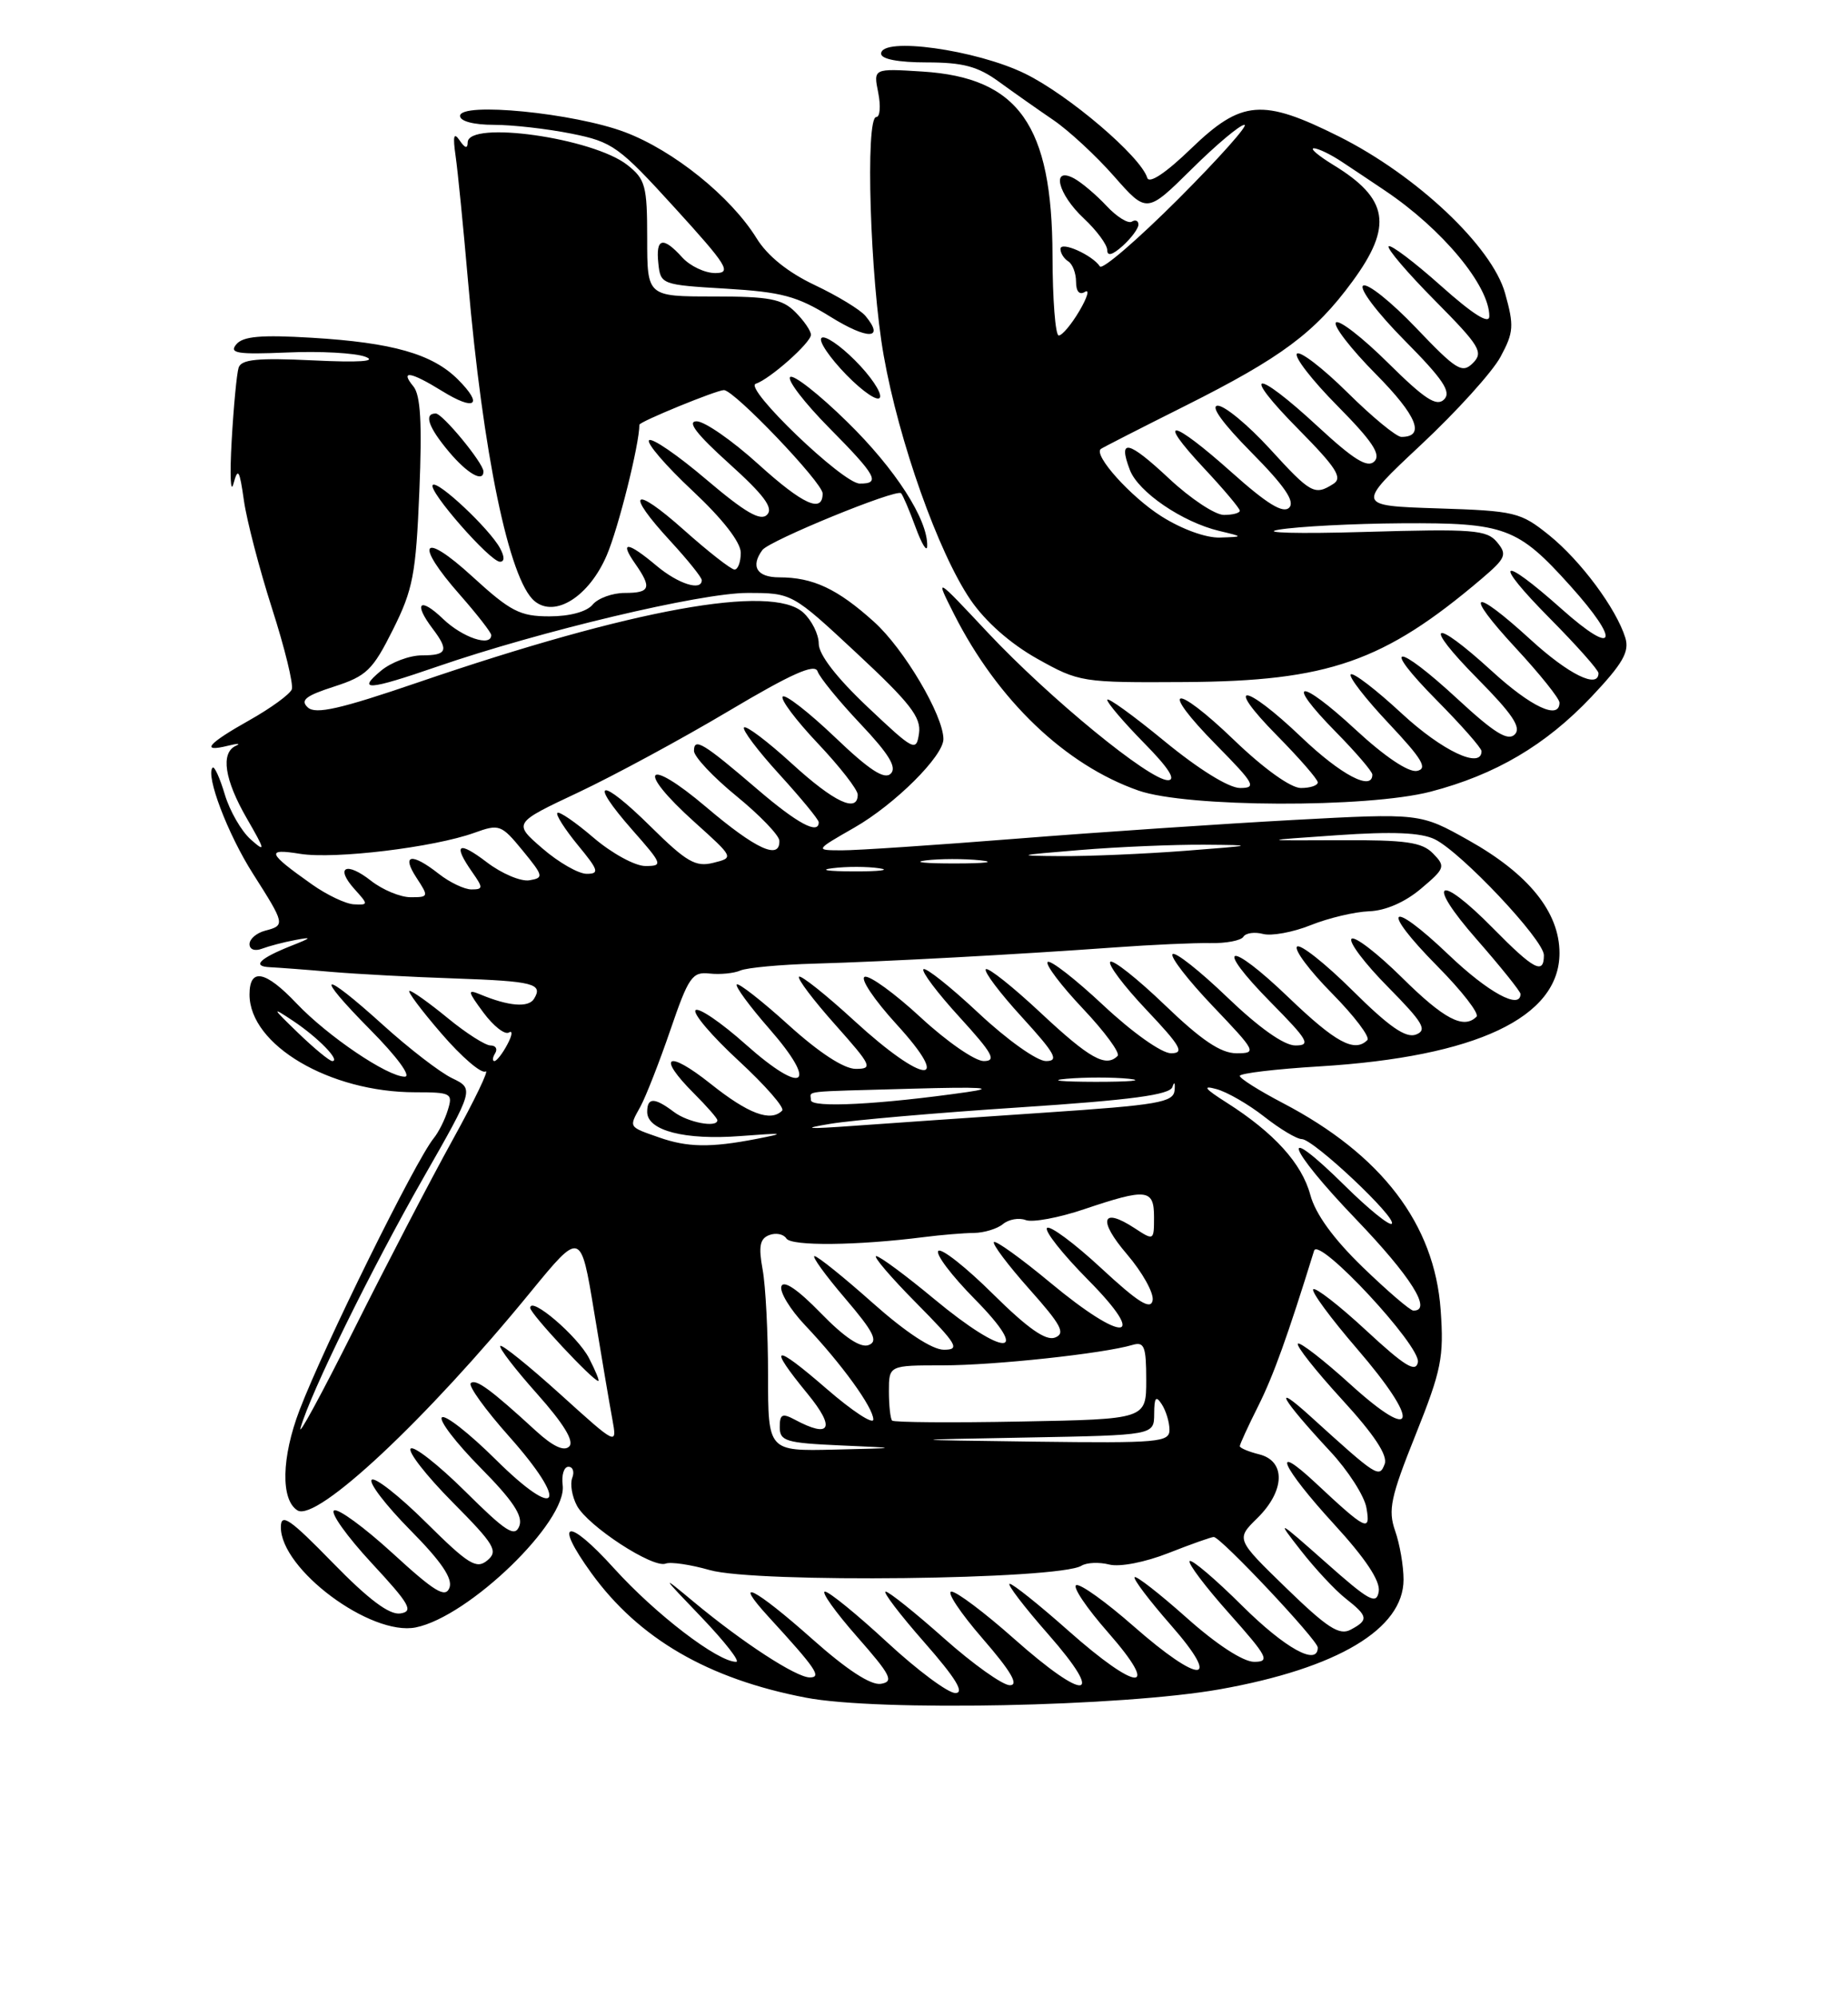 <?xml version="1.0" encoding="UTF-8" standalone="no"?>
<!DOCTYPE svg PUBLIC "-//W3C//DTD SVG 1.1//EN" "http://www.w3.org/Graphics/SVG/1.1/DTD/svg11.dtd" >
<svg xmlns="http://www.w3.org/2000/svg" xmlns:xlink="http://www.w3.org/1999/xlink" version="1.1" viewBox="0 0 237 256">
 <g >
 <path fill="currentColor"
d=" M 156.44 216.52 C 171.54 213.83 180.00 208.78 180.00 202.46 C 180.00 200.72 179.52 197.91 178.92 196.21 C 177.99 193.54 178.34 191.89 181.55 183.89 C 184.87 175.59 185.19 173.96 184.76 167.90 C 183.97 156.88 177.19 148.00 164.50 141.37 C 161.48 139.79 159.00 138.23 159.00 137.90 C 159.00 137.57 163.61 137.02 169.25 136.68 C 189.32 135.45 200.00 130.41 200.00 122.16 C 200.00 116.92 196.05 112.02 188.32 107.69 C 182.13 104.22 182.13 104.22 165.82 105.10 C 156.84 105.59 140.93 106.66 130.46 107.49 C 119.98 108.32 109.86 109.00 107.96 108.99 C 104.50 108.98 104.50 108.98 109.58 106.07 C 114.78 103.09 121.01 96.89 120.99 94.72 C 120.97 91.67 115.92 83.14 112.10 79.71 C 107.40 75.47 104.27 74.00 99.93 74.00 C 97.08 74.00 96.22 72.61 97.77 70.50 C 98.66 69.29 114.96 62.62 115.56 63.22 C 115.79 63.46 116.63 65.42 117.42 67.58 C 118.21 69.73 118.88 70.83 118.91 70.00 C 119.02 66.61 114.84 60.12 108.64 54.06 C 105.02 50.51 101.73 47.94 101.33 48.33 C 100.94 48.73 103.18 51.64 106.31 54.81 C 112.41 60.97 112.98 62.01 110.25 61.98 C 108.08 61.96 95.33 49.72 96.92 49.19 C 98.74 48.59 104.00 43.92 104.00 42.91 C 104.00 42.41 103.10 41.10 102.00 40.00 C 100.31 38.31 98.67 38.00 91.50 38.00 C 83.00 38.00 83.00 38.00 83.00 30.57 C 83.00 23.81 82.77 22.97 80.46 21.15 C 76.04 17.67 60.02 15.41 59.98 18.25 C 59.97 19.09 59.64 19.01 58.95 18.00 C 58.19 16.89 58.06 17.42 58.43 20.00 C 58.71 21.93 59.42 29.12 60.02 36.00 C 61.93 58.12 65.30 74.34 68.55 77.04 C 71.18 79.23 75.56 76.45 77.82 71.16 C 79.31 67.69 82.00 56.93 82.00 54.44 C 82.00 54.05 91.90 50.00 92.84 50.00 C 94.16 50.00 105.50 61.87 105.50 63.25 C 105.50 65.82 102.99 64.68 97.28 59.52 C 93.93 56.48 90.36 54.00 89.34 54.00 C 88.06 54.00 89.34 55.66 93.50 59.41 C 97.97 63.44 99.22 65.11 98.38 65.97 C 97.55 66.84 95.59 65.71 90.58 61.46 C 86.90 58.33 83.60 56.07 83.24 56.43 C 82.88 56.78 85.38 59.69 88.80 62.89 C 92.68 66.52 95.00 69.50 95.00 70.85 C 95.00 72.03 94.64 73.00 94.20 73.00 C 93.76 73.00 90.83 70.71 87.70 67.92 C 81.14 62.08 80.09 62.98 86.00 69.38 C 88.20 71.77 90.00 74.01 90.00 74.36 C 90.00 75.81 86.96 74.84 84.18 72.50 C 80.50 69.41 79.39 69.29 81.44 72.22 C 83.63 75.35 83.41 76.00 80.12 76.00 C 78.54 76.00 76.68 76.68 76.00 77.50 C 75.25 78.41 73.06 79.00 70.46 79.00 C 66.69 79.00 65.48 78.38 60.58 73.90 C 54.09 67.96 53.05 69.51 59.00 76.26 C 61.20 78.76 63.00 81.08 63.00 81.40 C 63.00 82.96 59.31 81.72 56.80 79.31 C 53.84 76.47 52.98 77.27 55.47 80.56 C 57.60 83.37 57.35 84.00 54.11 84.00 C 52.52 84.00 50.16 84.89 48.86 85.97 C 45.70 88.60 47.23 88.49 56.07 85.44 C 69.28 80.89 89.86 76.00 95.83 76.00 C 101.58 76.00 101.58 76.00 109.90 83.75 C 116.72 90.10 118.16 91.95 117.86 94.00 C 117.51 96.39 117.23 96.25 111.25 90.60 C 107.28 86.85 105.00 83.90 105.00 82.50 C 105.00 81.30 104.10 79.50 103.01 78.51 C 98.95 74.83 81.10 78.07 53.63 87.46 C 43.64 90.88 40.48 91.59 39.48 90.68 C 38.47 89.75 39.19 89.18 42.85 88.00 C 47.01 86.66 47.80 85.89 50.39 80.71 C 52.97 75.56 53.34 73.60 53.78 62.98 C 54.14 54.23 53.94 50.63 53.01 49.52 C 51.26 47.40 52.66 47.63 56.68 50.11 C 60.93 52.74 62.04 51.95 58.73 48.64 C 55.46 45.37 50.34 43.91 39.97 43.29 C 33.48 42.90 31.16 43.10 30.30 44.14 C 29.35 45.28 30.44 45.45 36.83 45.18 C 41.05 44.99 45.56 45.24 46.86 45.73 C 48.41 46.32 46.10 46.48 40.13 46.19 C 33.01 45.85 30.94 46.06 30.60 47.13 C 30.36 47.88 29.96 52.10 29.71 56.50 C 29.46 60.90 29.57 63.38 29.94 62.00 C 30.52 59.87 30.72 60.20 31.28 64.15 C 31.64 66.70 33.27 72.94 34.89 78.00 C 36.52 83.07 37.66 87.73 37.42 88.36 C 37.17 88.99 34.73 90.77 31.99 92.31 C 26.61 95.33 25.66 96.47 29.25 95.58 C 30.49 95.27 30.94 95.28 30.25 95.59 C 28.26 96.50 28.79 99.95 31.66 104.91 C 34.04 109.03 34.09 109.31 32.15 107.59 C 30.96 106.54 29.46 103.94 28.83 101.83 C 28.20 99.72 27.50 98.17 27.27 98.39 C 26.33 99.34 29.20 106.91 32.45 112.00 C 36.57 118.47 36.60 118.61 34.00 119.29 C 32.90 119.58 32.00 120.35 32.00 121.01 C 32.00 121.70 32.68 121.95 33.59 121.60 C 34.47 121.27 36.38 120.76 37.84 120.49 C 40.09 120.06 40.01 120.18 37.32 121.24 C 33.27 122.85 32.26 123.87 34.64 123.97 C 35.66 124.02 39.20 124.28 42.50 124.57 C 45.80 124.85 52.91 125.23 58.29 125.41 C 68.44 125.76 69.69 126.08 68.48 128.03 C 67.77 129.18 65.22 128.97 61.60 127.46 C 59.91 126.76 59.95 127.02 62.01 129.80 C 63.28 131.51 64.74 132.66 65.26 132.34 C 65.78 132.02 65.69 132.71 65.06 133.88 C 64.44 135.05 63.69 136.00 63.41 136.00 C 63.12 136.00 63.16 135.55 63.50 135.00 C 63.84 134.45 63.58 134.00 62.91 134.00 C 62.25 134.00 59.78 132.43 57.43 130.50 C 55.09 128.58 52.88 127.00 52.52 127.00 C 52.17 127.00 54.01 129.46 56.60 132.46 C 59.19 135.47 61.74 137.66 62.27 137.33 C 62.79 137.01 60.89 140.97 58.04 146.12 C 55.19 151.28 49.48 162.25 45.35 170.50 C 41.21 178.75 38.15 184.38 38.55 183.00 C 39.83 178.51 47.58 162.74 54.26 151.03 C 60.81 139.56 60.81 139.56 57.97 138.19 C 56.41 137.44 52.45 134.38 49.16 131.41 C 41.15 124.16 40.11 124.53 47.50 132.00 C 50.91 135.44 52.79 138.00 51.91 138.00 C 49.69 138.00 42.04 132.82 38.05 128.63 C 34.03 124.39 32.00 124.00 32.00 127.47 C 32.00 133.94 42.28 140.00 53.25 140.00 C 57.85 140.00 58.10 140.13 57.44 142.25 C 57.07 143.49 56.25 145.12 55.63 145.88 C 53.29 148.75 41.59 172.44 38.42 180.72 C 36.10 186.79 35.98 192.25 38.15 193.59 C 40.61 195.11 54.69 181.93 68.03 165.62 C 74.48 157.75 74.48 157.75 76.19 168.12 C 77.13 173.83 78.18 180.03 78.53 181.90 C 79.15 185.30 79.15 185.30 71.85 178.70 C 67.84 175.08 64.38 172.29 64.16 172.51 C 63.94 172.73 66.06 175.49 68.88 178.65 C 72.29 182.48 73.67 184.73 73.00 185.40 C 72.34 186.06 70.92 185.40 68.75 183.42 C 62.92 178.07 61.00 176.67 60.37 177.29 C 60.04 177.63 62.25 180.70 65.29 184.11 C 73.06 192.84 71.71 195.14 63.56 187.06 C 60.16 183.69 57.06 181.27 56.67 181.67 C 56.27 182.06 58.50 184.96 61.61 188.11 C 65.77 192.31 67.10 194.31 66.60 195.60 C 66.03 197.08 64.89 196.34 59.66 191.15 C 56.21 187.74 53.06 185.27 52.67 185.67 C 52.27 186.06 54.68 189.15 58.03 192.53 C 63.45 197.99 63.93 198.81 62.50 200.00 C 61.10 201.16 60.08 200.53 54.64 195.14 C 51.20 191.73 48.06 189.27 47.67 189.67 C 47.27 190.06 49.50 192.96 52.61 196.11 C 56.59 200.13 58.09 202.33 57.64 203.51 C 57.12 204.86 55.76 204.04 50.37 199.10 C 46.73 195.77 43.34 193.29 42.84 193.60 C 42.34 193.91 44.51 196.94 47.65 200.33 C 52.56 205.62 53.08 206.54 51.34 206.80 C 49.93 207.01 47.27 205.01 42.67 200.30 C 37.18 194.67 36.03 193.88 36.02 195.72 C 35.97 201.13 47.55 209.74 53.32 208.59 C 60.14 207.22 72.77 195.00 72.16 190.35 C 72.00 189.06 72.32 188.00 72.90 188.00 C 73.47 188.00 73.69 188.64 73.39 189.42 C 73.09 190.20 73.36 191.81 73.99 192.99 C 75.39 195.60 83.72 201.04 85.37 200.41 C 86.02 200.16 88.56 200.54 91.02 201.24 C 96.91 202.93 135.81 202.48 138.70 200.68 C 139.37 200.27 140.97 200.20 142.26 200.53 C 143.61 200.87 146.85 200.24 149.85 199.06 C 152.72 197.93 155.34 197.00 155.66 197.00 C 156.55 197.00 169.00 210.22 169.00 211.17 C 169.00 213.59 164.84 211.30 159.30 205.81 C 155.87 202.40 152.84 199.83 152.57 200.09 C 152.31 200.36 154.58 203.37 157.63 206.79 C 162.60 212.37 162.92 213.00 160.83 213.00 C 159.42 212.99 156.02 210.78 152.20 207.37 C 148.74 204.29 145.73 201.94 145.51 202.15 C 145.30 202.37 147.38 205.12 150.14 208.27 C 156.83 215.89 153.97 215.98 145.36 208.42 C 141.86 205.35 138.57 202.98 138.03 203.17 C 137.50 203.35 139.34 206.09 142.12 209.25 C 148.97 217.06 145.92 216.91 137.00 209.00 C 133.28 205.70 129.90 203.00 129.49 203.00 C 129.09 203.00 131.32 205.93 134.46 209.50 C 141.88 217.95 139.29 218.24 130.00 210.00 C 126.28 206.70 122.69 204.00 122.02 204.00 C 121.35 204.00 123.14 206.70 126.00 210.00 C 129.67 214.23 130.70 216.00 129.51 216.00 C 128.59 216.00 124.79 213.30 121.08 210.00 C 117.37 206.70 113.99 204.00 113.58 204.00 C 113.17 204.00 115.40 206.93 118.54 210.50 C 122.59 215.11 123.74 217.00 122.52 217.00 C 121.57 217.00 117.64 214.07 113.78 210.50 C 109.92 206.93 106.32 204.00 105.80 204.00 C 105.27 204.00 107.11 206.59 109.89 209.75 C 114.26 214.72 114.68 215.54 112.97 215.82 C 111.68 216.03 108.60 214.02 104.16 210.07 C 96.79 203.52 93.77 201.99 98.58 207.25 C 104.67 213.89 105.42 215.00 103.85 215.00 C 102.11 215.00 95.24 210.53 89.00 205.34 C 84.69 201.76 84.73 201.84 89.97 207.30 C 92.97 210.44 94.97 213.00 94.41 213.00 C 92.04 213.00 84.08 206.91 78.74 201.01 C 72.76 194.40 70.90 194.80 75.85 201.64 C 81.94 210.04 90.82 215.19 103.33 217.59 C 112.63 219.38 143.94 218.74 156.44 216.52 Z  M 75.54 174.08 C 74.08 171.25 68.00 166.06 68.00 167.64 C 68.00 168.38 76.05 177.00 76.73 177.00 C 76.91 177.00 76.37 175.69 75.54 174.08 Z  M 183.47 101.47 C 191.79 99.30 198.23 95.51 204.08 89.33 C 208.14 85.03 208.99 83.54 208.44 81.74 C 207.28 78.00 202.72 71.86 198.66 68.59 C 195.00 65.65 194.32 65.48 184.36 65.16 C 173.90 64.82 173.90 64.82 182.23 57.02 C 186.81 52.74 191.41 47.66 192.44 45.73 C 194.13 42.60 194.19 41.76 193.02 37.58 C 191.34 31.59 181.68 22.48 171.71 17.49 C 161.90 12.59 159.23 12.80 152.76 19.04 C 149.52 22.17 147.38 23.60 147.13 22.79 C 146.29 20.05 137.05 12.17 131.46 9.44 C 125.19 6.37 113.00 4.68 113.00 6.88 C 113.00 7.58 115.21 8.00 118.85 8.00 C 123.49 8.00 125.41 8.51 128.10 10.47 C 129.97 11.83 133.11 14.04 135.08 15.38 C 137.05 16.72 140.56 19.96 142.87 22.59 C 147.07 27.36 147.07 27.36 152.82 21.68 C 155.97 18.56 159.02 16.00 159.59 16.00 C 160.15 16.00 156.34 20.27 151.12 25.50 C 145.89 30.72 141.37 34.62 141.06 34.15 C 140.09 32.68 136.00 30.86 136.00 31.91 C 136.00 32.44 136.45 33.16 137.00 33.50 C 137.55 33.84 138.00 35.02 138.00 36.12 C 138.00 37.36 138.43 37.85 139.14 37.41 C 139.77 37.02 139.45 38.12 138.43 39.85 C 137.41 41.58 136.22 43.00 135.78 43.00 C 135.35 43.00 134.99 38.39 134.98 32.75 C 134.94 16.03 130.64 9.95 118.29 9.17 C 112.00 8.77 112.00 8.77 112.63 11.88 C 112.97 13.60 112.86 15.00 112.38 15.00 C 110.95 15.00 111.59 35.78 113.33 45.56 C 115.28 56.59 120.34 70.82 124.45 76.86 C 126.37 79.67 129.55 82.48 133.00 84.42 C 138.42 87.45 138.71 87.50 152.00 87.42 C 170.32 87.31 177.48 84.82 189.98 74.21 C 193.12 71.54 193.32 71.09 191.99 69.49 C 190.68 67.91 188.95 67.77 175.01 68.18 C 166.48 68.43 161.53 68.30 164.00 67.89 C 166.47 67.48 173.58 67.11 179.80 67.07 C 193.01 66.99 194.65 67.60 201.37 75.07 C 207.92 82.35 207.24 84.26 200.30 78.08 C 192.31 70.96 191.31 71.74 198.78 79.28 C 202.20 82.73 205.00 85.88 205.00 86.28 C 205.00 88.33 201.18 86.45 196.31 82.00 C 188.75 75.09 187.60 75.73 194.39 83.06 C 197.48 86.39 200.00 89.54 200.00 90.06 C 200.00 92.32 196.37 90.63 191.31 86.00 C 183.66 79.01 182.32 79.74 189.49 86.99 C 193.99 91.54 195.14 93.26 194.26 94.14 C 193.38 95.02 191.63 93.94 186.99 89.65 C 178.99 82.25 176.93 82.35 184.28 89.78 C 187.43 92.96 190.00 95.88 190.00 96.28 C 190.00 98.63 184.96 96.25 179.77 91.45 C 176.47 88.39 173.53 86.14 173.23 86.44 C 172.93 86.73 175.12 89.56 178.09 92.71 C 182.41 97.30 183.14 98.52 181.72 98.81 C 180.63 99.02 177.59 96.98 173.86 93.53 C 166.59 86.80 164.63 87.02 171.31 93.81 C 173.89 96.43 176.00 98.89 176.00 99.28 C 176.00 101.45 171.98 99.33 166.91 94.50 C 159.54 87.47 156.87 87.28 163.78 94.28 C 166.65 97.19 169.00 99.89 169.00 100.28 C 169.00 100.68 168.03 101.00 166.83 101.00 C 165.54 101.00 162.09 98.53 158.29 94.88 C 150.47 87.36 148.52 87.92 156.02 95.52 C 160.89 100.46 161.19 101.00 159.04 101.00 C 157.60 101.00 153.75 98.62 149.33 94.99 C 145.30 91.68 142.00 89.30 142.00 89.70 C 142.00 90.10 144.12 92.58 146.71 95.22 C 149.87 98.42 150.88 100.00 149.78 100.00 C 147.41 100.00 134.63 89.53 126.69 81.09 C 119.89 73.84 119.89 73.84 122.36 78.73 C 127.95 89.76 136.62 98.05 146.01 101.33 C 152.20 103.50 175.35 103.58 183.47 101.47 Z  M 64.12 70.25 C 62.76 67.76 56.13 61.53 55.50 62.16 C 54.83 62.84 62.85 72.00 64.12 72.00 C 64.72 72.00 64.72 71.35 64.12 70.25 Z  M 62.00 60.43 C 62.00 59.36 56.76 53.00 55.88 53.00 C 54.32 53.00 54.94 54.77 57.59 57.92 C 59.94 60.71 62.00 61.89 62.00 60.43 Z  M 109.65 46.19 C 107.68 44.21 105.74 42.92 105.35 43.32 C 104.95 43.71 106.40 45.84 108.55 48.05 C 110.71 50.26 112.65 51.56 112.86 50.92 C 113.07 50.29 111.63 48.16 109.65 46.19 Z  M 110.99 40.49 C 110.33 39.70 107.41 37.92 104.49 36.54 C 101.05 34.91 98.42 32.80 97.03 30.54 C 93.72 25.20 86.40 19.30 80.15 16.94 C 73.63 14.48 59.00 13.04 59.00 14.86 C 59.00 15.54 60.75 16.00 63.33 16.00 C 65.72 16.00 70.20 16.51 73.29 17.13 C 78.57 18.19 79.37 18.77 86.53 26.63 C 93.29 34.05 93.88 35.00 91.73 35.00 C 90.40 35.00 88.50 34.10 87.50 33.00 C 85.02 30.26 84.08 30.49 84.43 33.75 C 84.71 36.46 84.83 36.51 93.11 37.00 C 100.26 37.43 102.24 37.96 106.50 40.60 C 111.30 43.58 113.51 43.53 110.99 40.49 Z  M 146.00 28.79 C 146.00 28.29 145.62 28.12 145.15 28.41 C 144.68 28.70 143.21 27.79 141.90 26.38 C 140.58 24.97 138.71 23.39 137.75 22.87 C 134.77 21.27 135.65 24.87 139.00 28.00 C 140.65 29.54 142.00 31.37 142.00 32.06 C 142.00 32.88 142.69 32.68 144.00 31.50 C 145.10 30.50 146.00 29.28 146.00 28.79 Z  M 164.97 203.56 C 158.50 197.28 158.50 197.28 161.25 194.58 C 164.80 191.09 164.92 187.27 161.50 186.41 C 160.12 186.07 159.00 185.59 159.00 185.36 C 159.00 185.12 160.06 182.81 161.36 180.22 C 163.32 176.31 165.14 171.24 168.53 160.30 C 169.11 158.43 182.24 172.54 181.84 174.60 C 181.57 175.98 180.16 175.11 175.22 170.54 C 171.77 167.34 168.70 164.96 168.42 165.25 C 168.13 165.53 170.66 168.96 174.03 172.87 C 182.22 182.37 181.72 185.17 173.21 177.46 C 169.75 174.32 166.70 171.96 166.45 172.22 C 166.19 172.48 168.73 175.69 172.09 179.36 C 176.25 183.89 178.00 186.55 177.58 187.65 C 176.88 189.48 176.64 189.32 168.05 181.53 C 163.01 176.96 164.31 179.27 170.57 186.00 C 172.88 188.47 174.98 191.74 175.24 193.26 C 175.80 196.43 175.22 196.15 168.75 190.10 C 162.84 184.58 164.37 188.03 171.07 195.34 C 175.12 199.75 177.04 202.64 176.82 203.98 C 176.54 205.73 175.61 205.22 170.01 200.25 C 163.76 194.72 163.64 194.66 166.83 198.73 C 168.65 201.06 171.23 203.83 172.57 204.88 C 175.47 207.16 175.55 207.64 173.22 208.88 C 171.77 209.66 170.22 208.65 164.97 203.56 Z  M 98.50 176.25 C 98.50 170.89 98.19 164.79 97.80 162.70 C 97.26 159.74 97.45 158.76 98.66 158.30 C 99.51 157.98 100.49 158.17 100.85 158.74 C 101.48 159.74 109.95 159.65 118.50 158.56 C 120.70 158.28 123.58 158.04 124.90 158.03 C 126.21 158.01 127.90 157.50 128.63 156.89 C 129.37 156.28 130.68 156.05 131.55 156.38 C 132.41 156.71 135.78 156.09 139.03 154.99 C 147.09 152.28 148.00 152.38 148.00 156.02 C 148.00 159.01 147.97 159.03 145.53 157.43 C 141.27 154.64 140.76 156.36 144.53 160.76 C 146.52 163.09 148.00 165.75 147.82 166.67 C 147.58 167.95 145.98 166.95 141.22 162.54 C 137.77 159.34 134.64 157.03 134.28 157.39 C 133.91 157.75 136.27 160.74 139.53 164.03 C 147.42 172.00 144.14 172.25 134.67 164.38 C 130.95 161.29 127.70 158.96 127.47 159.20 C 127.23 159.44 129.27 162.15 132.00 165.22 C 136.11 169.83 136.69 170.91 135.30 171.44 C 134.12 171.89 131.80 170.26 127.34 165.85 C 123.88 162.42 120.73 159.94 120.34 160.33 C 119.94 160.73 122.05 163.51 125.02 166.52 C 132.43 174.03 128.86 174.01 119.81 166.50 C 116.16 163.47 112.82 161.00 112.37 161.00 C 111.93 161.00 114.23 163.70 117.50 167.00 C 122.77 172.33 123.17 173.00 121.05 173.00 C 119.56 173.00 116.16 170.77 111.92 167.00 C 108.21 163.70 104.85 161.00 104.46 161.00 C 104.08 161.00 105.83 163.43 108.37 166.40 C 112.06 170.72 112.66 171.92 111.40 172.40 C 110.36 172.80 108.28 171.41 105.24 168.28 C 102.31 165.27 100.49 164.04 100.21 164.87 C 99.97 165.59 101.33 167.83 103.23 169.84 C 107.94 174.81 112.00 180.42 112.00 181.94 C 112.00 182.63 109.30 180.86 106.00 178.00 C 99.18 172.09 98.37 172.31 103.57 178.65 C 107.19 183.06 106.52 184.42 101.93 181.96 C 100.32 181.10 100.00 181.26 100.00 182.92 C 100.00 184.71 100.79 184.95 107.75 185.26 C 115.50 185.60 115.50 185.60 107.00 185.80 C 98.50 186.00 98.50 186.00 98.50 176.25 Z  M 131.75 184.25 C 148.00 183.95 148.00 183.95 148.02 181.23 C 148.03 179.10 148.24 178.83 149.00 180.00 C 149.53 180.82 149.98 182.29 149.98 183.25 C 150.00 184.86 148.60 184.98 132.75 184.78 C 115.50 184.55 115.50 184.55 131.75 184.25 Z  M 114.41 182.08 C 114.19 181.85 114.00 180.17 114.00 178.33 C 114.00 175.00 114.00 175.00 120.93 175.00 C 127.50 175.00 141.47 173.50 145.25 172.38 C 146.75 171.94 147.00 172.57 147.00 176.88 C 147.00 181.90 147.00 181.90 130.91 182.20 C 122.07 182.37 114.64 182.31 114.41 182.08 Z  M 174.77 162.42 C 171.00 158.77 168.70 155.60 168.04 153.14 C 166.95 149.11 163.39 145.19 157.32 141.33 C 154.48 139.53 154.14 139.08 156.00 139.59 C 157.38 139.96 160.14 141.56 162.14 143.13 C 164.15 144.71 166.31 146.00 166.95 146.00 C 168.44 146.00 179.20 156.13 178.49 156.85 C 178.19 157.14 175.50 154.96 172.50 152.00 C 163.81 143.42 164.98 146.99 173.91 156.28 C 180.97 163.64 183.74 168.05 181.25 167.98 C 180.84 167.97 177.92 165.46 174.77 162.42 Z  M 84.50 145.78 C 80.56 144.40 80.64 144.53 82.13 141.84 C 82.83 140.55 84.57 136.12 85.98 132.00 C 88.30 125.22 88.78 124.53 90.99 124.78 C 92.33 124.93 94.12 124.76 94.96 124.39 C 95.81 124.03 100.10 123.63 104.50 123.51 C 113.58 123.25 130.44 122.34 143.00 121.43 C 147.68 121.09 153.17 120.84 155.21 120.88 C 157.25 120.92 159.16 120.55 159.46 120.07 C 159.76 119.58 160.90 119.42 161.99 119.71 C 163.08 119.99 165.83 119.49 168.09 118.58 C 170.36 117.67 173.73 116.87 175.59 116.80 C 177.68 116.73 180.20 115.63 182.23 113.91 C 185.33 111.30 185.41 111.06 183.78 109.39 C 182.36 107.94 180.32 107.65 171.78 107.69 C 161.50 107.74 161.50 107.74 171.50 107.05 C 178.60 106.56 182.22 106.71 184.00 107.57 C 187.41 109.24 198.00 120.47 198.00 122.43 C 198.00 124.97 196.72 124.30 191.50 119.00 C 184.38 111.77 182.75 112.85 189.38 120.40 C 192.47 123.93 195.00 127.08 195.00 127.40 C 195.00 129.47 190.85 127.21 185.79 122.38 C 178.13 115.07 176.89 116.31 184.33 123.83 C 187.48 127.01 189.74 129.92 189.36 130.31 C 187.71 131.96 185.20 130.64 179.81 125.31 C 176.64 122.18 173.73 119.94 173.33 120.33 C 172.94 120.73 175.03 123.50 177.99 126.49 C 182.51 131.07 183.08 132.03 181.60 132.60 C 180.29 133.10 178.16 131.62 173.44 126.94 C 169.93 123.46 166.73 120.94 166.34 121.33 C 165.94 121.73 167.96 124.43 170.83 127.33 C 173.70 130.24 175.74 132.93 175.36 133.31 C 173.72 134.95 171.29 133.63 165.29 127.88 C 157.47 120.36 155.52 120.92 163.02 128.52 C 167.78 133.34 168.15 134.00 166.13 134.00 C 164.67 134.00 161.48 131.74 157.41 127.84 C 153.88 124.45 150.72 121.95 150.38 122.29 C 150.04 122.63 152.36 125.62 155.53 128.95 C 161.12 134.81 161.22 135.00 158.57 135.00 C 156.57 135.00 154.08 133.33 149.41 128.84 C 145.88 125.45 142.72 122.95 142.39 123.28 C 142.05 123.61 144.14 126.39 147.03 129.44 C 151.44 134.10 151.95 135.00 150.18 135.00 C 148.98 135.00 145.25 132.36 141.51 128.86 C 137.90 125.48 134.68 122.98 134.36 123.30 C 134.04 123.62 136.08 126.32 138.88 129.28 C 141.69 132.25 143.69 134.98 143.33 135.34 C 141.82 136.85 139.74 135.68 133.51 129.86 C 129.90 126.48 126.71 123.95 126.43 124.23 C 126.15 124.52 128.23 127.28 131.06 130.37 C 135.34 135.06 135.86 136.00 134.14 136.00 C 132.99 136.00 129.16 133.28 125.51 129.86 C 121.90 126.48 118.71 123.95 118.43 124.23 C 118.15 124.52 120.23 127.28 123.06 130.37 C 127.31 135.03 127.85 136.00 126.16 136.00 C 125.03 136.00 121.40 133.48 118.08 130.41 C 114.76 127.34 111.53 124.99 110.90 125.20 C 110.27 125.41 112.11 128.15 114.98 131.29 C 122.33 139.33 118.51 139.03 109.60 130.87 C 105.93 127.50 102.72 124.95 102.47 125.19 C 102.23 125.44 104.31 128.19 107.10 131.32 C 111.79 136.59 111.99 137.00 109.75 137.00 C 108.23 137.00 105.06 134.93 101.13 131.38 C 97.71 128.28 94.72 125.95 94.49 126.18 C 94.25 126.41 96.13 128.97 98.67 131.87 C 105.05 139.17 103.08 140.49 95.65 133.88 C 92.49 131.06 89.59 129.09 89.20 129.48 C 88.82 129.88 91.30 132.80 94.73 135.96 C 98.15 139.12 100.67 142.00 100.31 142.35 C 98.83 143.84 95.96 142.76 91.13 138.91 C 85.56 134.48 84.15 135.30 89.00 140.15 C 90.65 141.80 92.00 143.34 92.00 143.58 C 92.00 144.59 88.22 143.87 86.44 142.53 C 83.93 140.64 83.00 140.63 83.00 142.52 C 83.00 144.91 87.83 146.16 94.96 145.61 C 100.63 145.18 100.90 145.22 97.00 145.98 C 91.11 147.12 88.16 147.07 84.50 145.78 Z  M 106.50 144.04 C 109.25 143.58 120.14 142.63 130.71 141.94 C 145.13 140.99 150.03 140.33 150.36 139.32 C 150.60 138.57 150.72 138.76 150.64 139.73 C 150.50 141.30 148.57 141.63 133.99 142.61 C 124.92 143.22 113.90 143.98 109.50 144.30 C 103.40 144.74 102.68 144.67 106.50 144.04 Z  M 104.00 141.01 C 104.00 139.76 102.37 139.95 117.00 139.54 C 125.85 139.29 127.90 139.42 124.00 139.98 C 112.88 141.57 104.00 142.03 104.00 141.01 Z  M 136.78 138.27 C 139.13 138.06 142.73 138.06 144.78 138.27 C 146.82 138.49 144.90 138.66 140.50 138.66 C 136.10 138.65 134.42 138.48 136.78 138.27 Z  M 38.24 132.40 C 34.84 129.12 34.78 128.98 37.59 130.85 C 40.78 132.97 43.73 136.00 42.61 136.00 C 42.26 136.00 40.29 134.38 38.24 132.40 Z  M 40.00 113.35 C 34.28 109.31 34.06 108.72 38.50 109.44 C 42.93 110.15 55.65 108.61 60.84 106.74 C 64.03 105.59 64.29 105.68 67.03 109.02 C 69.71 112.29 69.76 112.52 67.89 112.83 C 66.79 113.01 64.34 111.97 62.45 110.53 C 58.75 107.71 58.04 108.18 60.56 111.78 C 61.98 113.80 61.97 114.00 60.46 114.00 C 59.56 114.00 57.67 113.10 56.27 112.00 C 52.78 109.26 51.44 109.49 53.41 112.50 C 55.00 114.93 54.98 115.00 52.66 115.00 C 51.34 115.00 49.06 114.05 47.58 112.89 C 44.38 110.37 42.92 111.14 45.49 113.99 C 47.25 115.94 47.25 116.00 45.40 115.91 C 44.36 115.87 41.92 114.71 40.00 113.35 Z  M 69.57 108.75 C 65.81 105.50 65.81 105.50 74.16 101.57 C 78.74 99.41 87.42 94.72 93.44 91.14 C 101.50 86.35 104.50 85.01 104.85 86.05 C 105.11 86.82 107.57 89.84 110.33 92.76 C 113.99 96.63 115.05 98.35 114.24 99.16 C 113.43 99.97 111.49 98.71 107.06 94.47 C 103.72 91.29 100.71 88.95 100.38 89.28 C 100.05 89.62 102.08 92.32 104.89 95.29 C 107.70 98.26 110.00 101.21 110.00 101.85 C 110.00 104.25 106.97 102.82 101.55 97.87 C 98.46 95.05 95.70 92.96 95.42 93.24 C 95.15 93.52 97.19 96.23 99.96 99.26 C 102.73 102.30 105.00 105.05 105.00 105.39 C 105.00 107.03 102.25 105.55 97.14 101.17 C 90.18 95.21 89.00 94.49 89.00 96.24 C 89.00 96.98 91.45 99.59 94.45 102.04 C 97.45 104.49 99.92 107.06 99.95 107.75 C 100.05 110.28 96.95 108.86 90.56 103.44 C 82.79 96.85 81.48 98.55 89.07 105.37 C 94.14 109.93 94.14 109.93 91.48 110.59 C 89.21 111.16 88.05 110.49 83.44 105.94 C 76.96 99.54 75.33 99.82 81.07 106.35 C 84.99 110.79 85.06 111.00 82.76 111.00 C 81.44 111.00 78.46 109.37 76.13 107.38 C 73.81 105.39 71.71 103.95 71.48 104.19 C 71.25 104.42 72.43 106.27 74.10 108.31 C 76.77 111.54 76.91 112.00 75.24 112.00 C 74.19 112.00 71.64 110.54 69.57 108.75 Z  M 106.77 111.28 C 108.57 111.05 111.27 111.06 112.77 111.29 C 114.27 111.51 112.80 111.70 109.50 111.69 C 106.20 111.68 104.97 111.50 106.77 111.28 Z  M 118.73 110.28 C 120.50 110.06 123.65 110.05 125.73 110.27 C 127.80 110.49 126.35 110.67 122.50 110.67 C 118.65 110.68 116.95 110.50 118.73 110.28 Z  M 138.50 108.95 C 143.45 108.54 150.65 108.24 154.50 108.27 C 161.11 108.32 160.96 108.36 152.00 109.05 C 146.78 109.45 139.57 109.76 136.00 109.73 C 130.07 109.69 130.29 109.62 138.50 108.95 Z  M 148.92 66.16 C 145.02 63.69 140.21 58.35 141.17 57.55 C 141.35 57.40 146.22 54.91 152.00 52.02 C 164.34 45.83 168.61 42.66 173.44 36.08 C 178.67 28.96 178.09 25.46 170.98 21.13 C 169.07 19.96 167.95 19.01 168.50 19.01 C 169.05 19.01 170.68 19.80 172.12 20.76 C 173.57 21.71 176.04 23.37 177.62 24.43 C 184.97 29.36 191.00 36.61 191.00 40.53 C 191.00 41.62 188.93 40.32 184.79 36.63 C 181.37 33.58 178.36 31.31 178.09 31.57 C 177.83 31.84 180.50 34.97 184.02 38.52 C 189.79 44.34 190.28 45.15 188.90 46.53 C 187.52 47.91 186.78 47.45 181.60 42.02 C 178.43 38.70 175.38 36.26 174.82 36.61 C 174.26 36.96 176.63 40.10 180.11 43.61 C 185.08 48.62 186.16 50.24 185.20 51.20 C 184.24 52.16 182.71 51.16 178.02 46.52 C 174.74 43.27 171.73 40.94 171.33 41.33 C 170.94 41.73 173.23 44.70 176.43 47.93 C 181.73 53.28 182.84 56.00 179.72 56.00 C 179.08 56.00 175.97 53.44 172.81 50.31 C 169.64 47.18 166.73 44.94 166.33 45.33 C 165.94 45.73 168.27 48.74 171.52 52.02 C 176.00 56.55 177.14 58.26 176.26 59.14 C 175.38 60.02 173.63 58.94 168.99 54.65 C 160.85 47.12 158.99 47.41 166.53 55.03 C 171.39 59.95 172.22 61.25 171.00 62.02 C 168.59 63.55 168.11 63.28 162.83 57.50 C 160.06 54.48 157.07 52.00 156.18 52.00 C 155.17 52.00 156.79 54.25 160.49 57.99 C 164.76 62.30 166.11 64.29 165.33 65.07 C 164.55 65.85 162.49 64.59 158.00 60.58 C 150.25 53.66 148.14 53.30 154.36 59.96 C 156.91 62.68 159.00 65.16 159.00 65.46 C 159.00 65.76 158.08 66.00 156.96 66.00 C 155.83 66.00 152.68 63.91 149.94 61.35 C 144.68 56.43 143.34 56.13 144.90 60.23 C 145.97 63.06 151.63 66.92 156.36 68.05 C 159.50 68.80 159.50 68.80 156.45 68.90 C 154.66 68.96 151.53 67.82 148.92 66.16 Z "/>
</g>
</svg>